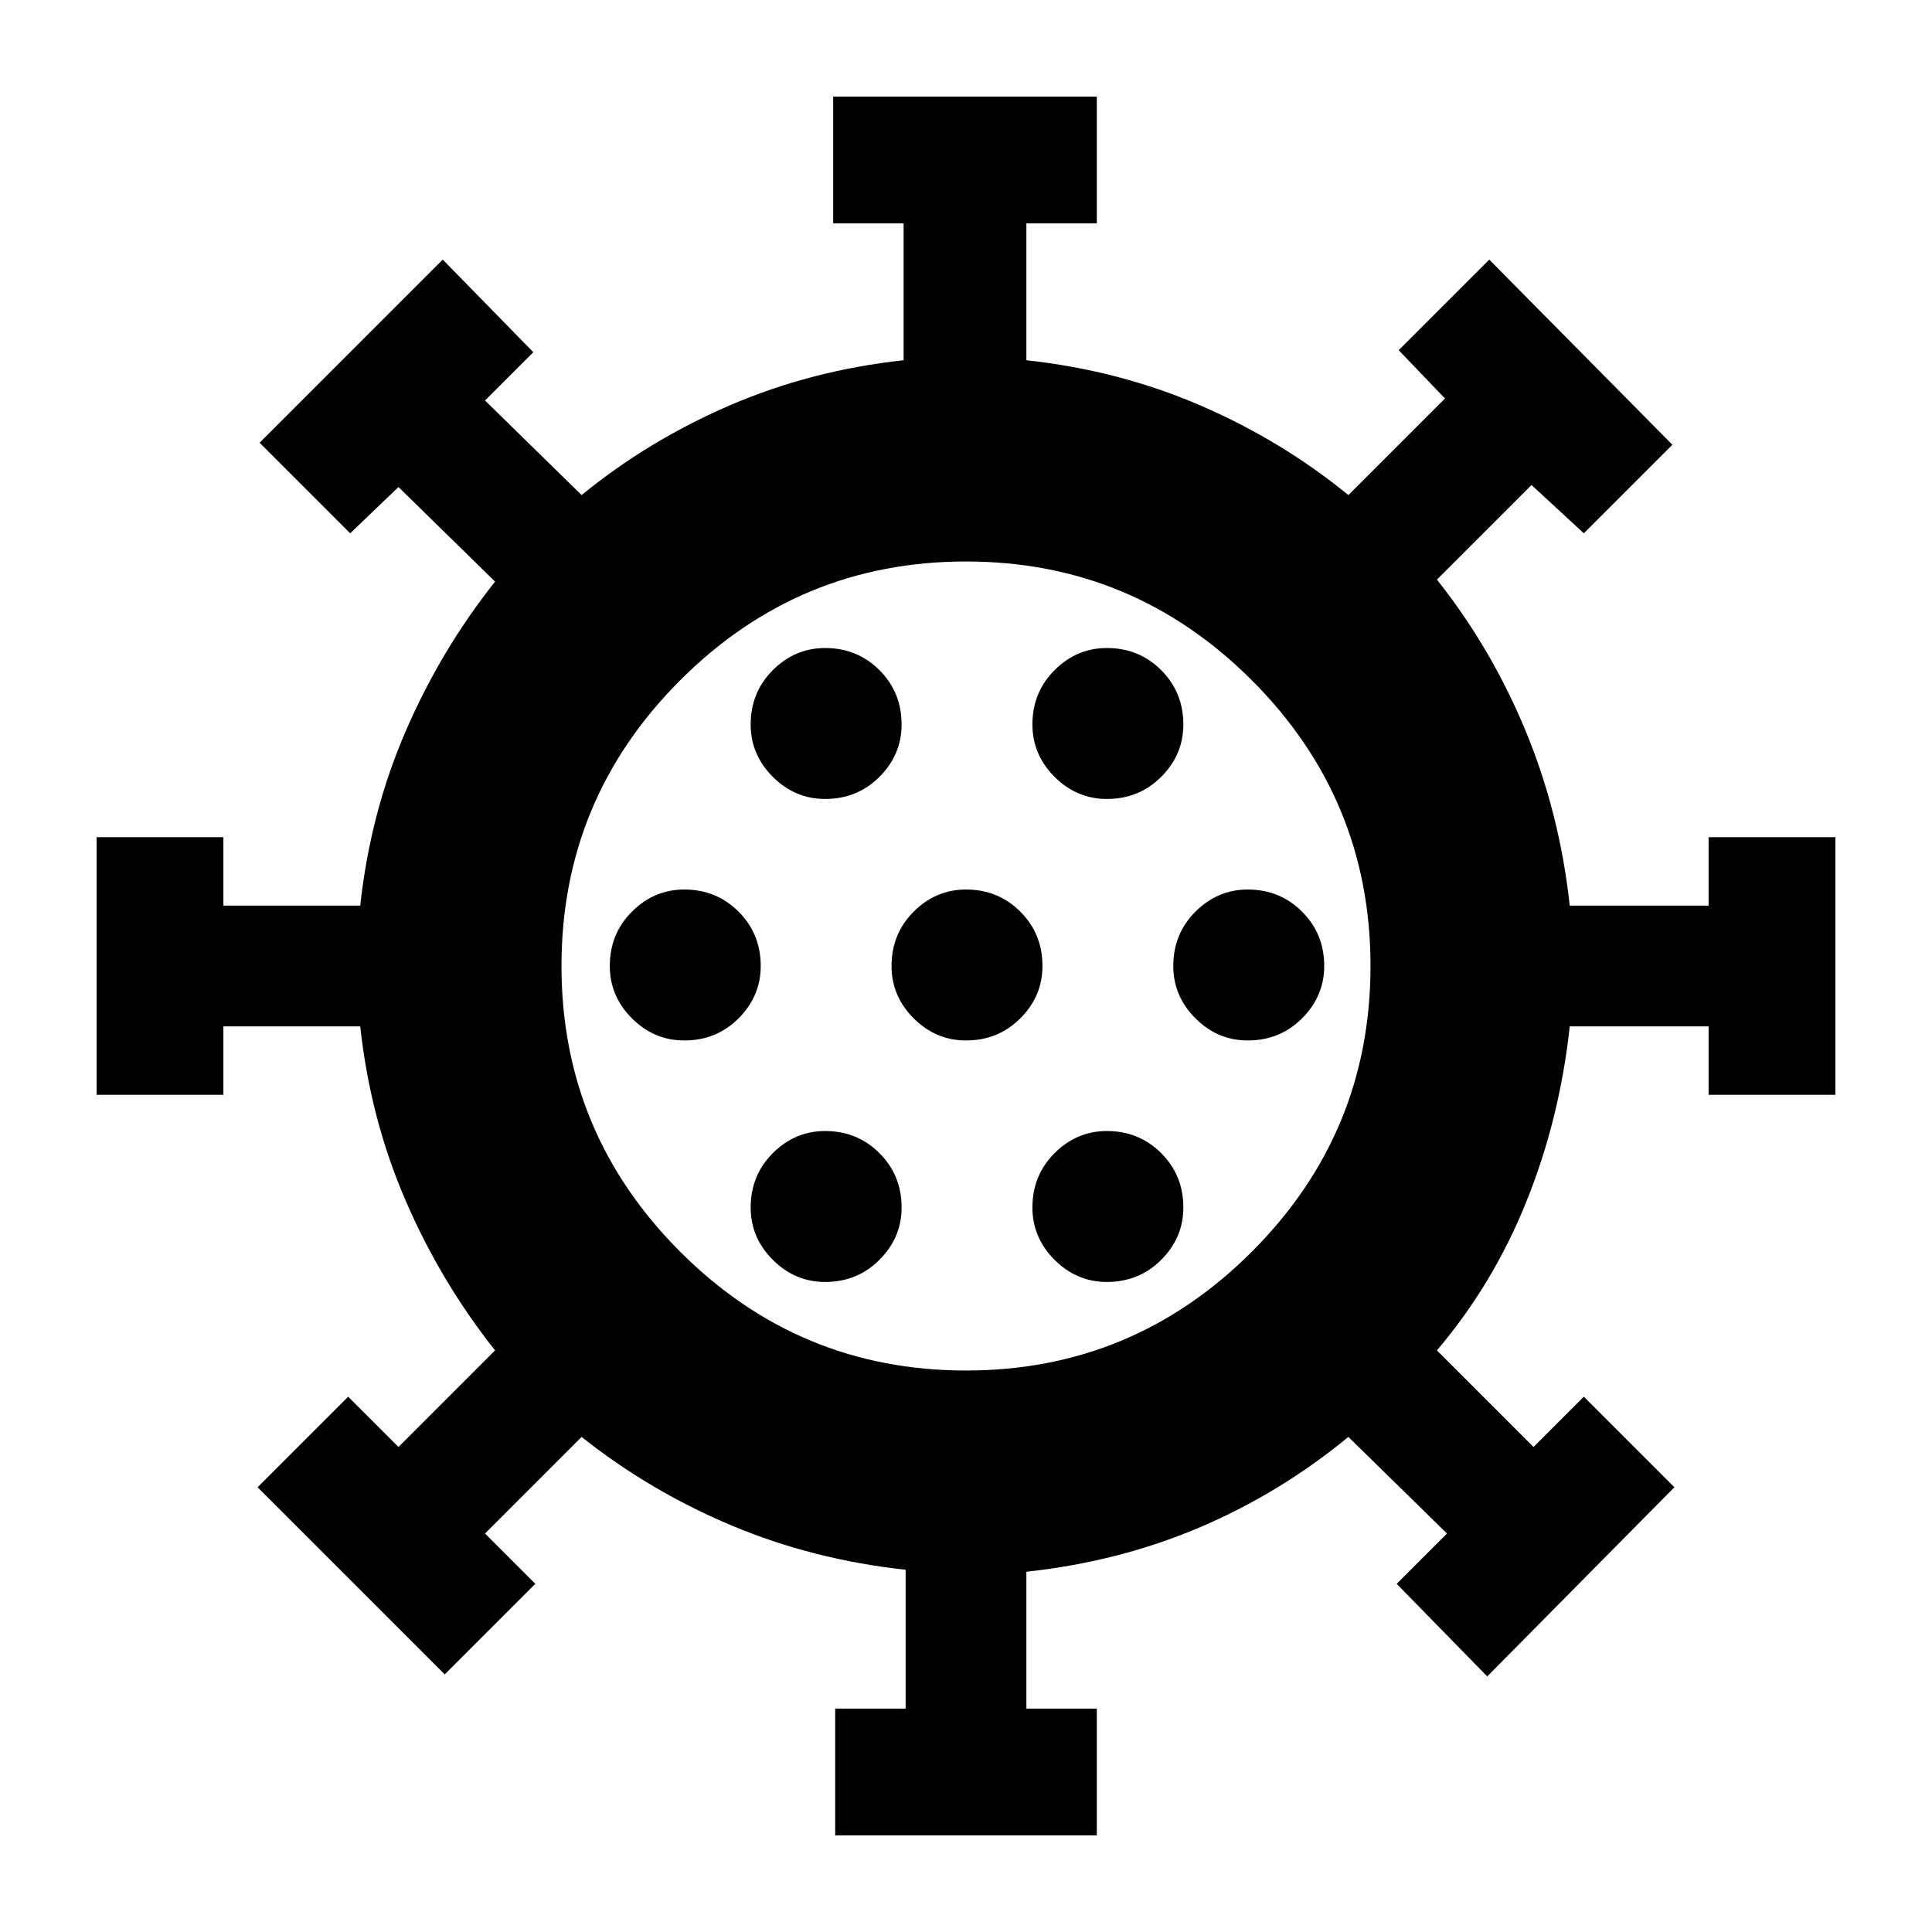 <svg xmlns="http://www.w3.org/2000/svg" height="24" width="24"><path d="M8.5 12.925q.4 0 .675-.275T9.45 12q0-.4-.275-.675T8.5 11.05q-.375 0-.65.275T7.575 12q0 .375.275.65t.65.275Zm5.25-3q.4 0 .675-.275T14.7 9q0-.4-.275-.675t-.675-.275q-.375 0-.65.275T12.825 9q0 .375.275.65t.65.275Zm-3.5 0q.4 0 .675-.275T11.2 9q0-.4-.275-.675t-.675-.275q-.375 0-.65.275T9.325 9q0 .375.275.65t.65.275Zm0 6q.4 0 .675-.275T11.2 15q0-.4-.275-.675t-.675-.275q-.375 0-.65.275T9.325 15q0 .375.275.65t.65.275Zm.125 6.875v-1.575h.875V19.5q-1.15-.125-2.162-.55-1.013-.425-1.863-1.1l-1.2 1.2.625.625L5.525 20.8 3.2 18.475l1.125-1.125.625.625 1.2-1.2q-.675-.85-1.112-1.863Q4.6 13.9 4.475 12.75h-1.7v.85H1.2v-3.2h1.575v.85h1.7q.125-1.15.563-2.163.437-1.012 1.112-1.862L4.95 6.05l-.6.575L3.225 5.5 5.5 3.225l1.125 1.15-.6.6 1.2 1.175q.825-.675 1.837-1.113 1.013-.437 2.163-.562v-1.7h-.875V1.2h3.275v1.575h-.875v1.7q1.15.125 2.163.562 1.012.438 1.837 1.113l1.2-1.2-.575-.6L18.5 3.225l2.275 2.3-1.1 1.1-.65-.6L17.85 7.2q.675.85 1.1 1.875.425 1.025.55 2.175h1.725v-.85H22.8v3.2h-1.575v-.85H19.5q-.125 1.15-.538 2.175-.412 1.025-1.112 1.85l1.2 1.2.625-.625 1.125 1.125-2.325 2.35-1.125-1.15.625-.625-1.225-1.2q-.85.7-1.85 1.125-1 .425-2.15.55v1.7h.875V22.8ZM12 17.025q2.075 0 3.55-1.475 1.475-1.475 1.475-3.55 0-2.075-1.475-3.55Q14.075 6.975 12 6.975q-2.075 0-3.55 1.475Q6.975 9.925 6.975 12q0 2.075 1.475 3.55 1.475 1.475 3.55 1.475Zm0-4.1q.4 0 .675-.275t.275-.65q0-.4-.275-.675T12 11.05q-.375 0-.65.275t-.275.675q0 .375.275.65t.65.275Zm3.5 0q.4 0 .675-.275t.275-.65q0-.4-.275-.675t-.675-.275q-.375 0-.65.275t-.275.675q0 .375.275.65t.65.275Zm-1.75 3q.4 0 .675-.275T14.7 15q0-.4-.275-.675t-.675-.275q-.375 0-.65.275t-.275.675q0 .375.275.65t.65.275ZM12 12Z"/></svg>